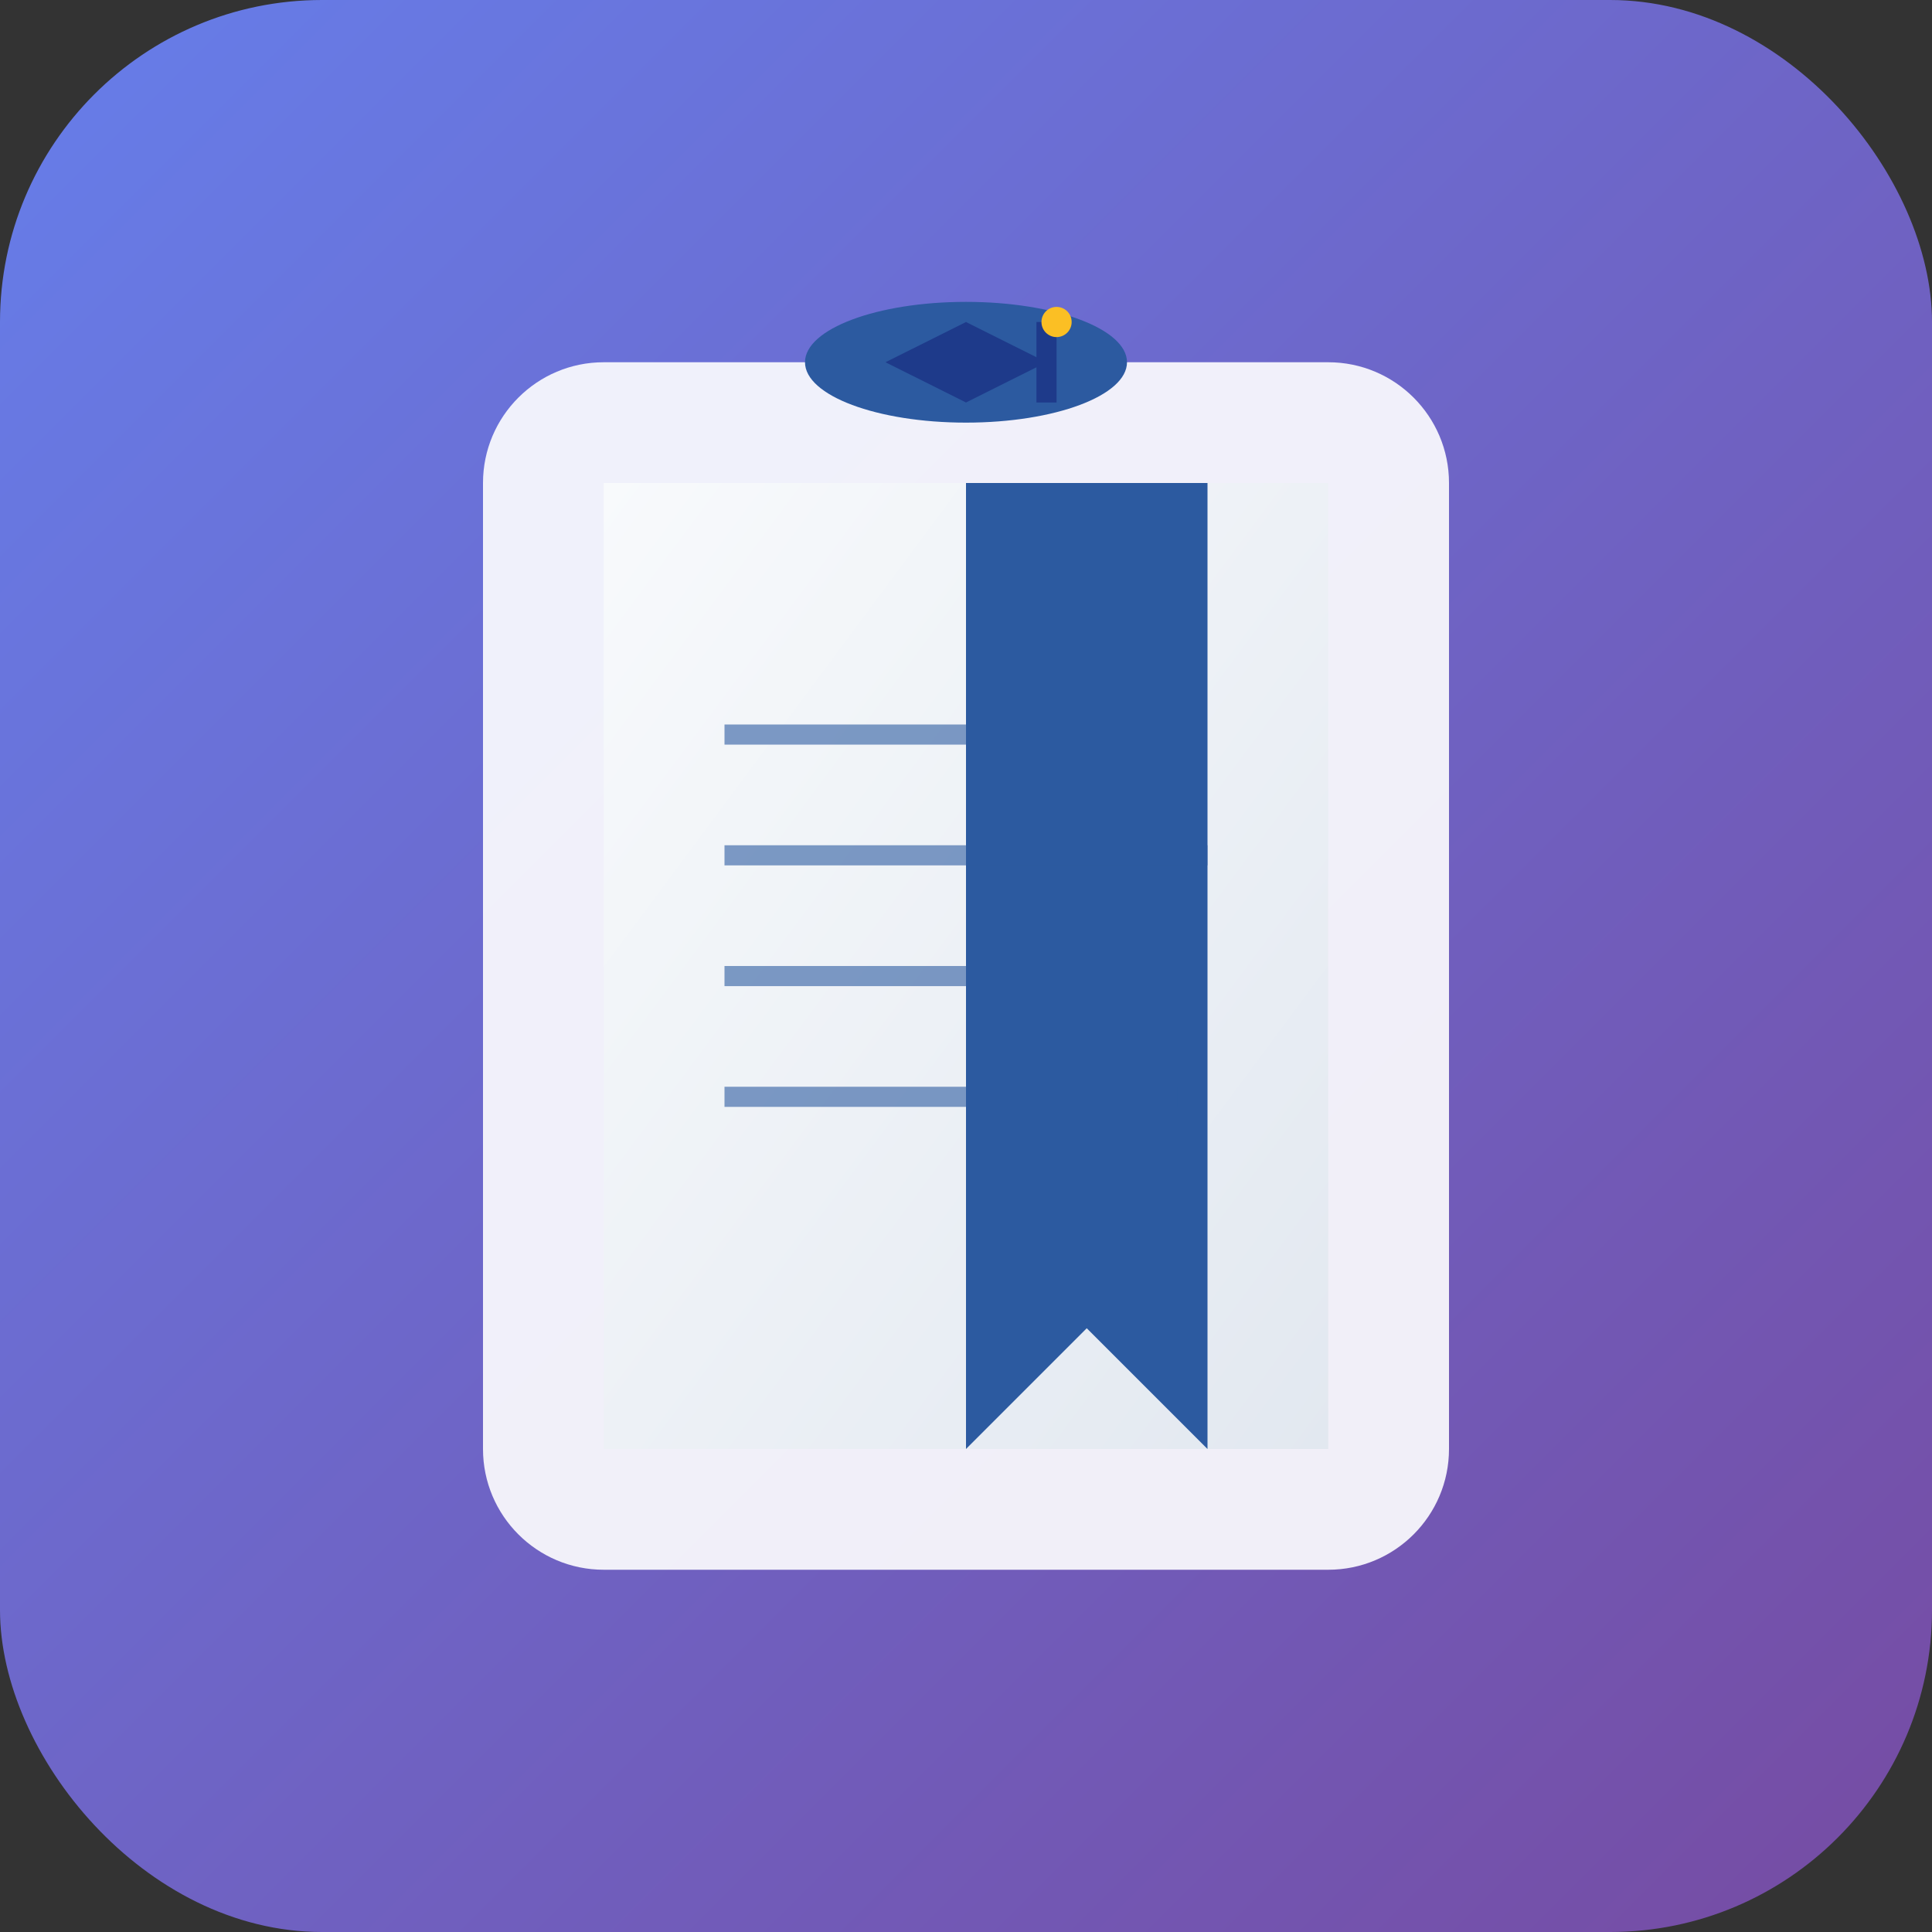 <svg width="192" height="192" viewBox="0 0 192 192" fill="none" xmlns="http://www.w3.org/2000/svg">
  <rect x="0" y="0" width="192" height="192" fill="#333333" stroke="none"/>
  <rect width="192" height="192" rx="32" fill="url(#gradient)"/>
  
  <!-- Book Icon -->
  <path d="M48 144V48C48 41.373 53.373 36 60 36H132C138.627 36 144 41.373 144 48V144C144 150.627 138.627 156 132 156H60C53.373 156 48 150.627 48 144Z" fill="white" fill-opacity="0.9"/>
  
  <!-- Pages -->
  <rect x="60" y="48" width="72" height="96" fill="url(#pageGradient)"/>
  
  <!-- Bookmark -->
  <path d="M120 48V144L108 132L96 144V48H120Z" fill="#2c5aa0"/>
  
  <!-- Lines representing text -->
  <rect x="72" y="72" width="36" height="2" fill="#2c5aa0" fill-opacity="0.6"/>
  <rect x="72" y="84" width="48" height="2" fill="#2c5aa0" fill-opacity="0.6"/>
  <rect x="72" y="96" width="42" height="2" fill="#2c5aa0" fill-opacity="0.6"/>
  <rect x="72" y="108" width="45" height="2" fill="#2c5aa0" fill-opacity="0.6"/>
  
  <!-- Graduation cap on top -->
  <g transform="translate(84, 20)">
    <ellipse cx="12" cy="16" rx="16" ry="6" fill="#2c5aa0"/>
    <path d="M4 16L12 12L20 16L12 20L4 16Z" fill="#1e3a8a"/>
    <rect x="19" y="12" width="2" height="8" fill="#1e3a8a"/>
    <circle cx="21" cy="12" r="1.5" fill="#fbbf24"/>
  </g>
  
  <defs>
    <linearGradient id="gradient" x1="0" y1="0" x2="1" y2="1">
      <stop stop-color="#667eea"/>
      <stop offset="1" stop-color="#764ba2"/>
    </linearGradient>
    <linearGradient id="pageGradient" x1="0" y1="0" x2="1" y2="1">
      <stop stop-color="#f8fafc"/>
      <stop offset="1" stop-color="#e2e8f0"/>
    </linearGradient>
  </defs>
</svg>
